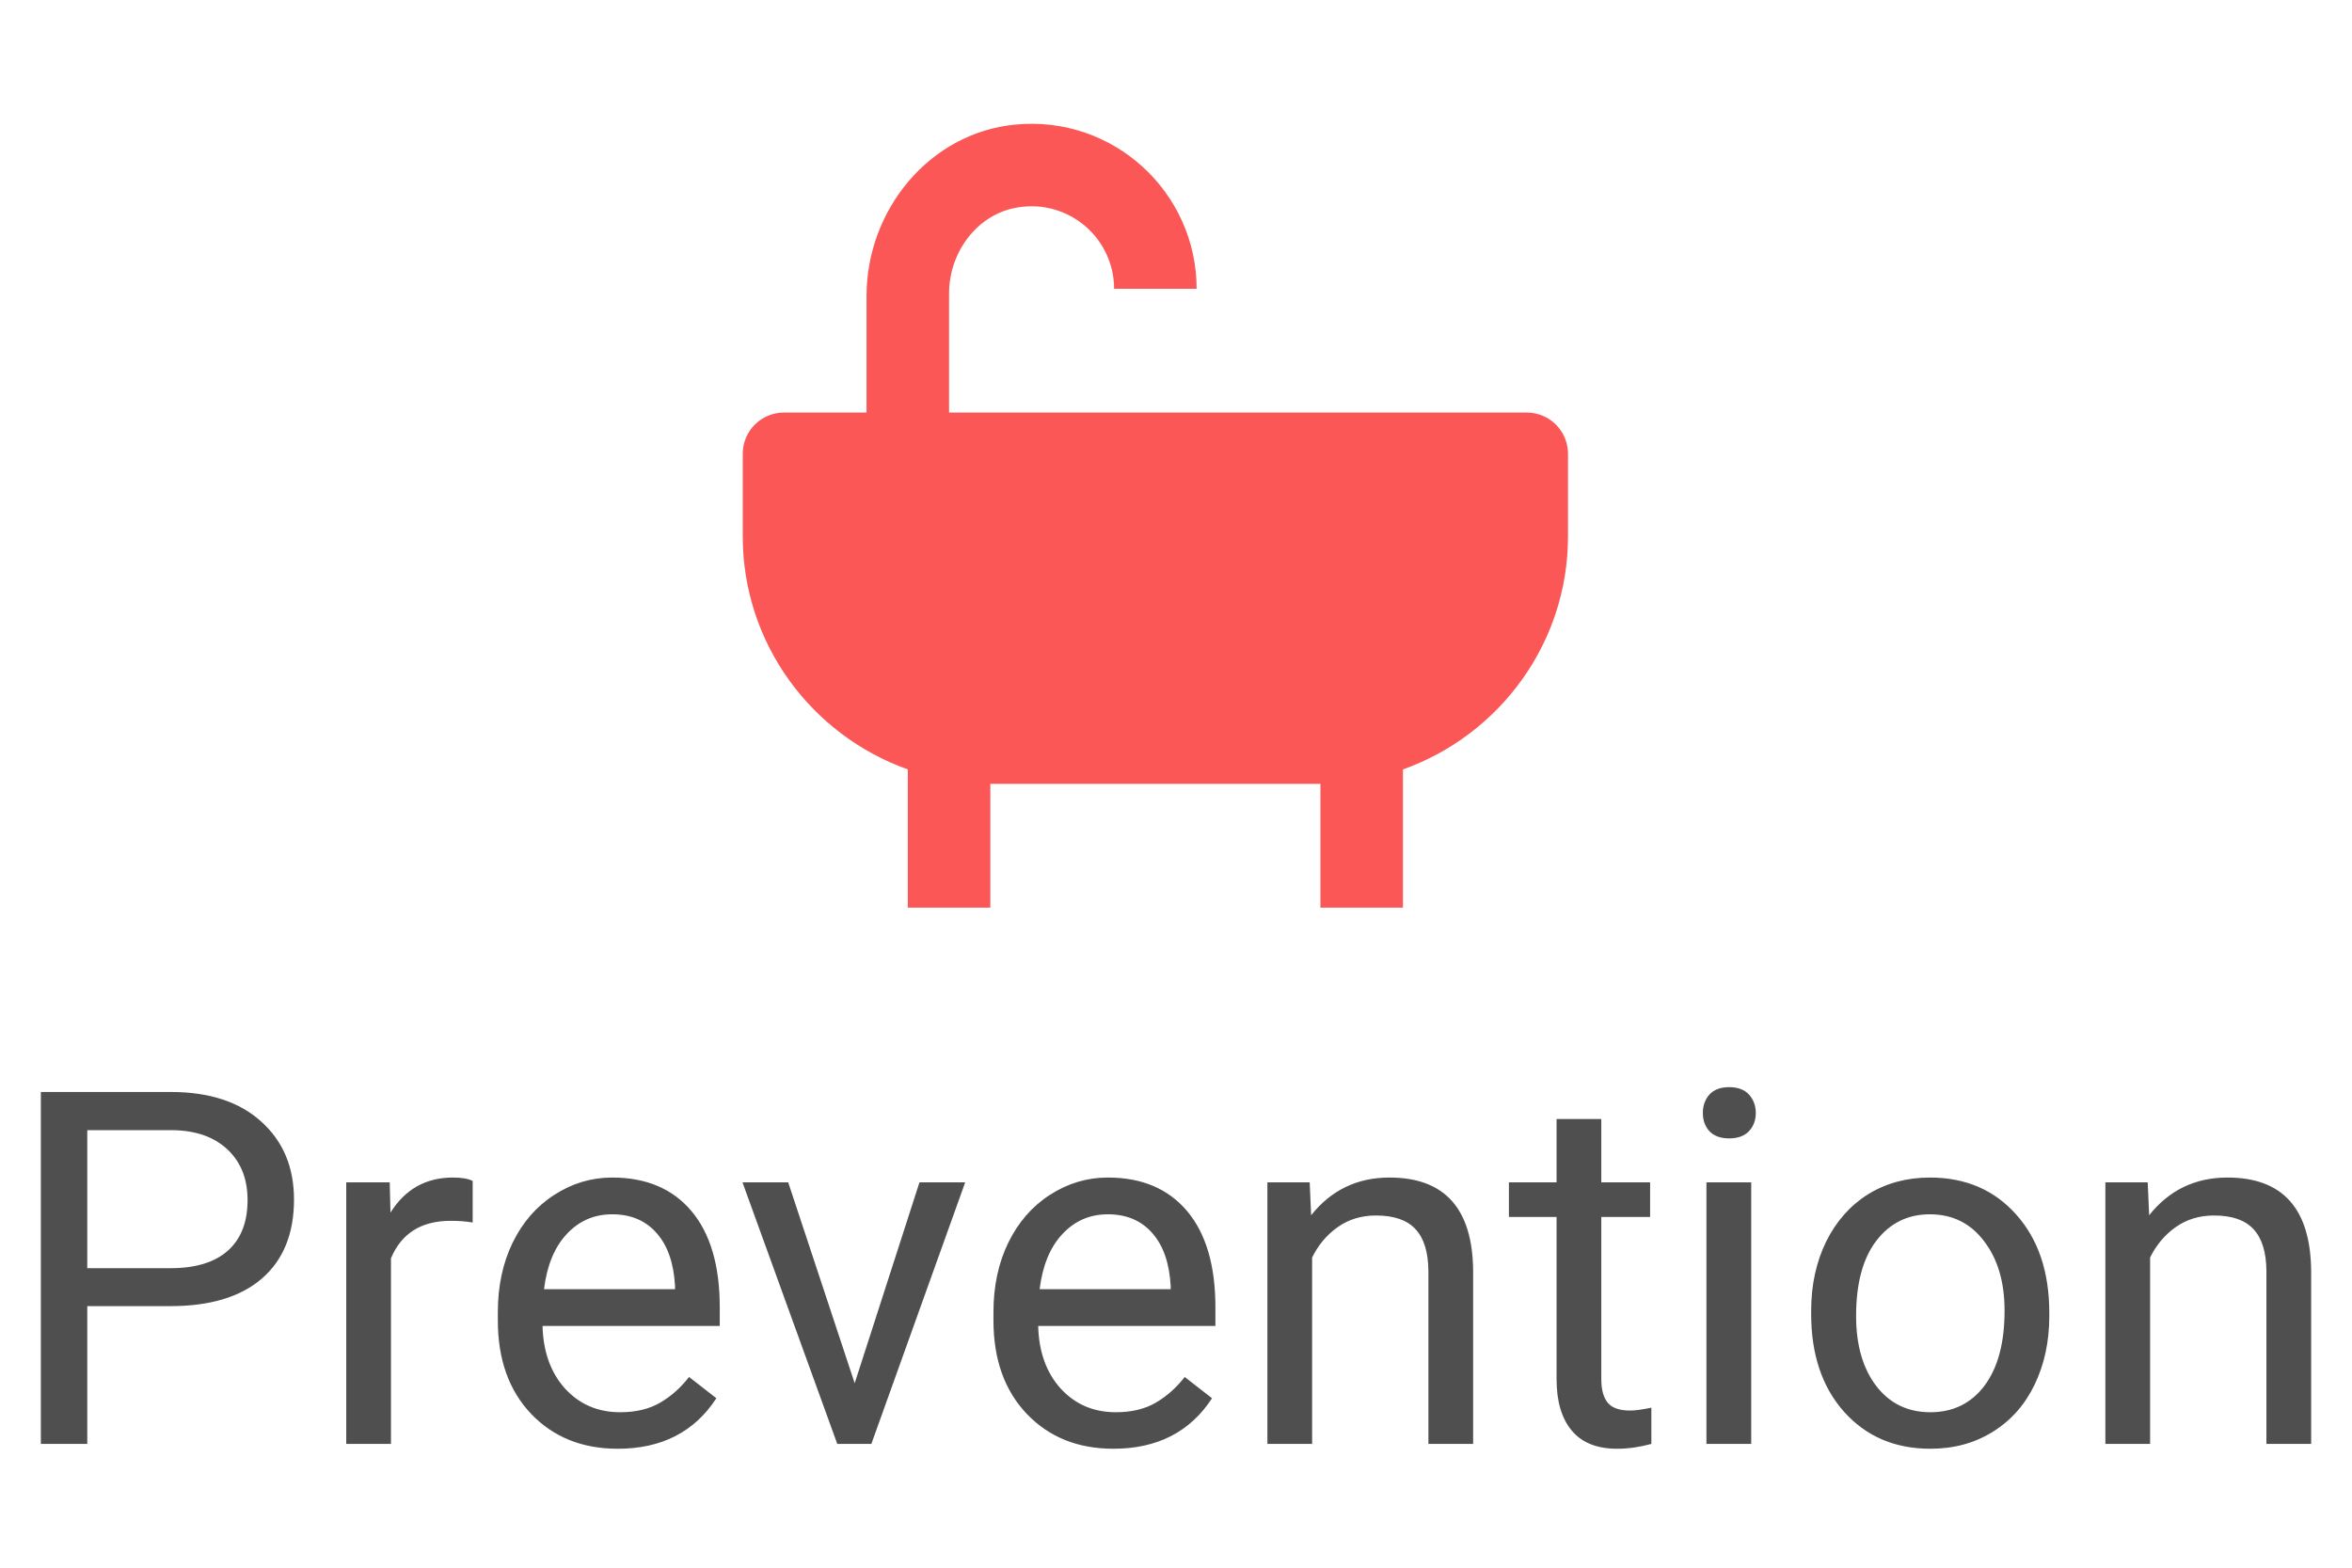 <svg width="57" height="38" viewBox="0 0 57 38" fill="none" xmlns="http://www.w3.org/2000/svg">
<path d="M37 10H23V7.113C23 6.116 23.678 5.19 24.661 5.028C25.912 4.821 27 5.786 27 7H29C29 4.663 26.986 2.788 24.602 3.02C22.523 3.222 21 5.089 21 7.178V10H19C18.447 10 18 10.448 18 11V13C18 15.606 19.674 17.823 22 18.65V22H24V19H32V22H34V18.65C36.326 17.823 38 15.606 38 13V11C38 10.448 37.553 10 37 10Z" fill="#FB5757"/>
<path d="M2.115 31.66V35H0.99V26.469H4.137C5.07 26.469 5.801 26.707 6.328 27.184C6.859 27.66 7.125 28.291 7.125 29.076C7.125 29.904 6.865 30.543 6.346 30.992C5.83 31.438 5.09 31.66 4.125 31.66H2.115ZM2.115 30.74H4.137C4.738 30.74 5.199 30.6 5.52 30.318C5.84 30.033 6 29.623 6 29.088C6 28.58 5.84 28.174 5.52 27.869C5.199 27.564 4.76 27.406 4.201 27.395H2.115V30.74ZM11.455 29.633C11.291 29.605 11.113 29.592 10.922 29.592C10.211 29.592 9.729 29.895 9.475 30.5V35H8.391V28.66H9.445L9.463 29.393C9.818 28.826 10.322 28.543 10.975 28.543C11.185 28.543 11.346 28.57 11.455 28.625V29.633ZM14.971 35.117C14.111 35.117 13.412 34.836 12.873 34.273C12.334 33.707 12.065 32.951 12.065 32.006V31.807C12.065 31.178 12.184 30.617 12.422 30.125C12.664 29.629 13 29.242 13.43 28.965C13.863 28.684 14.332 28.543 14.836 28.543C15.66 28.543 16.301 28.814 16.758 29.357C17.215 29.9 17.443 30.678 17.443 31.689V32.141H13.148C13.164 32.766 13.346 33.272 13.693 33.658C14.045 34.041 14.49 34.232 15.029 34.232C15.412 34.232 15.736 34.154 16.002 33.998C16.268 33.842 16.5 33.635 16.699 33.377L17.361 33.893C16.83 34.709 16.033 35.117 14.971 35.117ZM14.836 29.434C14.398 29.434 14.031 29.594 13.734 29.914C13.438 30.23 13.254 30.676 13.184 31.25H16.359V31.168C16.328 30.617 16.18 30.191 15.914 29.891C15.648 29.586 15.289 29.434 14.836 29.434ZM20.713 33.529L22.283 28.66H23.391L21.117 35H20.291L17.994 28.66H19.102L20.713 33.529ZM26.982 35.117C26.123 35.117 25.424 34.836 24.885 34.273C24.346 33.707 24.076 32.951 24.076 32.006V31.807C24.076 31.178 24.195 30.617 24.434 30.125C24.676 29.629 25.012 29.242 25.441 28.965C25.875 28.684 26.344 28.543 26.848 28.543C27.672 28.543 28.312 28.814 28.77 29.357C29.227 29.9 29.455 30.678 29.455 31.689V32.141H25.16C25.176 32.766 25.357 33.272 25.705 33.658C26.057 34.041 26.502 34.232 27.041 34.232C27.424 34.232 27.748 34.154 28.014 33.998C28.279 33.842 28.512 33.635 28.711 33.377L29.373 33.893C28.842 34.709 28.045 35.117 26.982 35.117ZM26.848 29.434C26.41 29.434 26.043 29.594 25.746 29.914C25.449 30.23 25.266 30.676 25.195 31.25H28.371V31.168C28.34 30.617 28.191 30.191 27.926 29.891C27.66 29.586 27.301 29.434 26.848 29.434ZM31.74 28.66L31.775 29.457C32.26 28.848 32.893 28.543 33.674 28.543C35.014 28.543 35.69 29.299 35.701 30.811V35H34.617V30.805C34.613 30.348 34.508 30.01 34.301 29.791C34.098 29.572 33.779 29.463 33.346 29.463C32.994 29.463 32.685 29.557 32.42 29.744C32.154 29.932 31.947 30.178 31.799 30.482V35H30.715V28.66H31.74ZM38.807 27.125V28.66H39.99V29.498H38.807V33.43C38.807 33.684 38.859 33.875 38.965 34.004C39.07 34.129 39.25 34.191 39.504 34.191C39.629 34.191 39.801 34.168 40.02 34.121V35C39.734 35.078 39.457 35.117 39.188 35.117C38.703 35.117 38.338 34.971 38.092 34.678C37.846 34.385 37.723 33.969 37.723 33.43V29.498H36.568V28.66H37.723V27.125H38.807ZM42.44 35H41.355V28.66H42.44V35ZM41.268 26.979C41.268 26.803 41.32 26.654 41.426 26.533C41.535 26.412 41.695 26.352 41.906 26.352C42.117 26.352 42.277 26.412 42.387 26.533C42.496 26.654 42.551 26.803 42.551 26.979C42.551 27.154 42.496 27.301 42.387 27.418C42.277 27.535 42.117 27.594 41.906 27.594C41.695 27.594 41.535 27.535 41.426 27.418C41.32 27.301 41.268 27.154 41.268 26.979ZM43.893 31.771C43.893 31.15 44.014 30.592 44.256 30.096C44.502 29.6 44.842 29.217 45.275 28.947C45.713 28.678 46.211 28.543 46.77 28.543C47.633 28.543 48.33 28.842 48.861 29.439C49.397 30.037 49.664 30.832 49.664 31.824V31.9C49.664 32.518 49.545 33.072 49.307 33.565C49.072 34.053 48.734 34.434 48.293 34.707C47.855 34.98 47.352 35.117 46.781 35.117C45.922 35.117 45.225 34.818 44.69 34.221C44.158 33.623 43.893 32.832 43.893 31.848V31.771ZM44.982 31.9C44.982 32.603 45.145 33.168 45.469 33.594C45.797 34.02 46.234 34.232 46.781 34.232C47.332 34.232 47.77 34.018 48.094 33.588C48.418 33.154 48.58 32.549 48.58 31.771C48.58 31.076 48.414 30.514 48.082 30.084C47.754 29.65 47.316 29.434 46.77 29.434C46.234 29.434 45.803 29.646 45.475 30.072C45.147 30.498 44.982 31.107 44.982 31.9ZM52.049 28.66L52.084 29.457C52.568 28.848 53.201 28.543 53.982 28.543C55.322 28.543 55.998 29.299 56.01 30.811V35H54.926V30.805C54.922 30.348 54.816 30.01 54.609 29.791C54.406 29.572 54.088 29.463 53.654 29.463C53.303 29.463 52.994 29.557 52.728 29.744C52.463 29.932 52.256 30.178 52.107 30.482V35H51.023V28.66H52.049Z" fill="#4F4F4F"/>
</svg>
